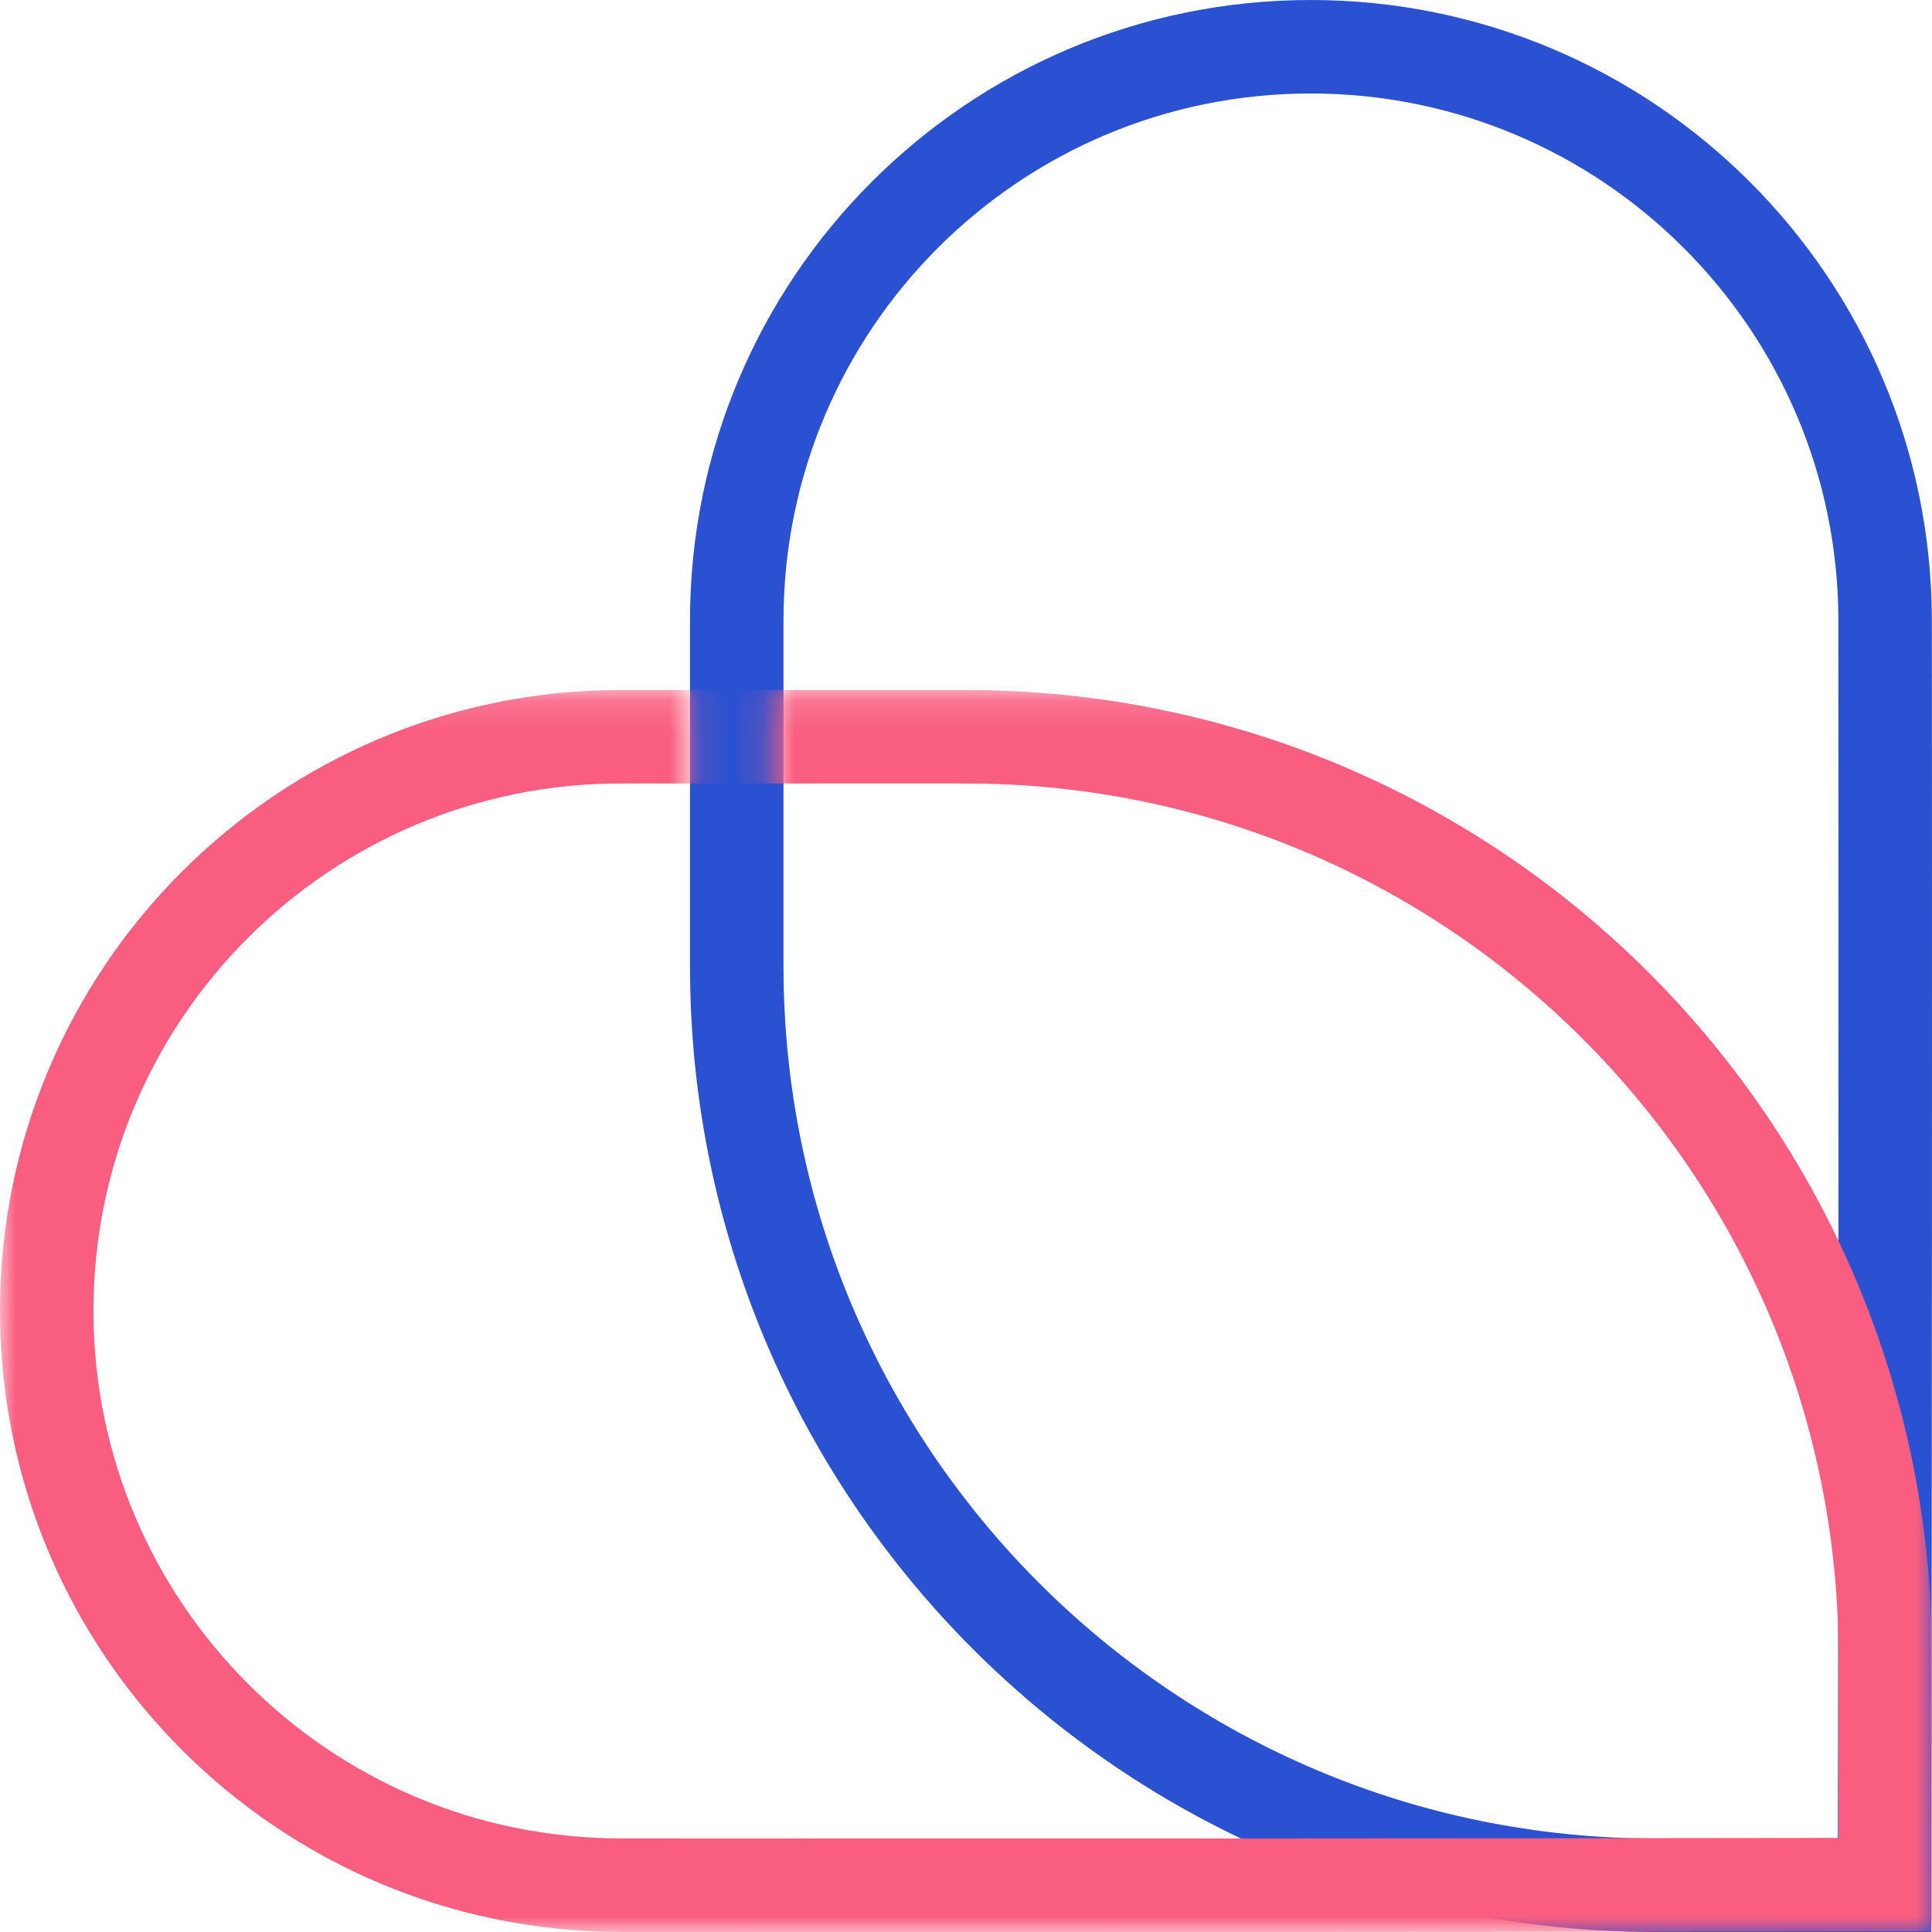 <svg width="62" height="62" viewBox="0 0 62 62" fill="none" xmlns="http://www.w3.org/2000/svg">
<path d="M23.643 19.917C23.643 9.746 31.888 1.5 42.06 1.5C52.236 1.5 60.49 9.745 60.496 19.92C60.504 33.147 60.5 44.521 60.479 60.5H53.143C36.85 60.5 23.643 47.292 23.643 31L23.643 19.917Z" stroke="#2951D1" stroke-width="3"/>
<mask id="mask0_340_8867" style="mask-type:alpha" maskUnits="userSpaceOnUse" x="0" y="22" width="62" height="40">
<path d="M0 22.143H22.143V27.457H24.8V22.143L62 22.143V62H0V22.143Z" fill="#D9D9D9"/>
</mask>
<g mask="url(#mask0_340_8867)">
<path d="M19.917 23.643C9.746 23.643 1.5 31.889 1.5 42.06C1.5 52.236 9.745 60.49 19.92 60.496C33.147 60.505 44.521 60.5 60.5 60.479L60.5 53.143C60.5 36.851 47.292 23.643 31 23.643L19.917 23.643Z" stroke="#F95D7F" stroke-width="3"/>
</g>
</svg>
